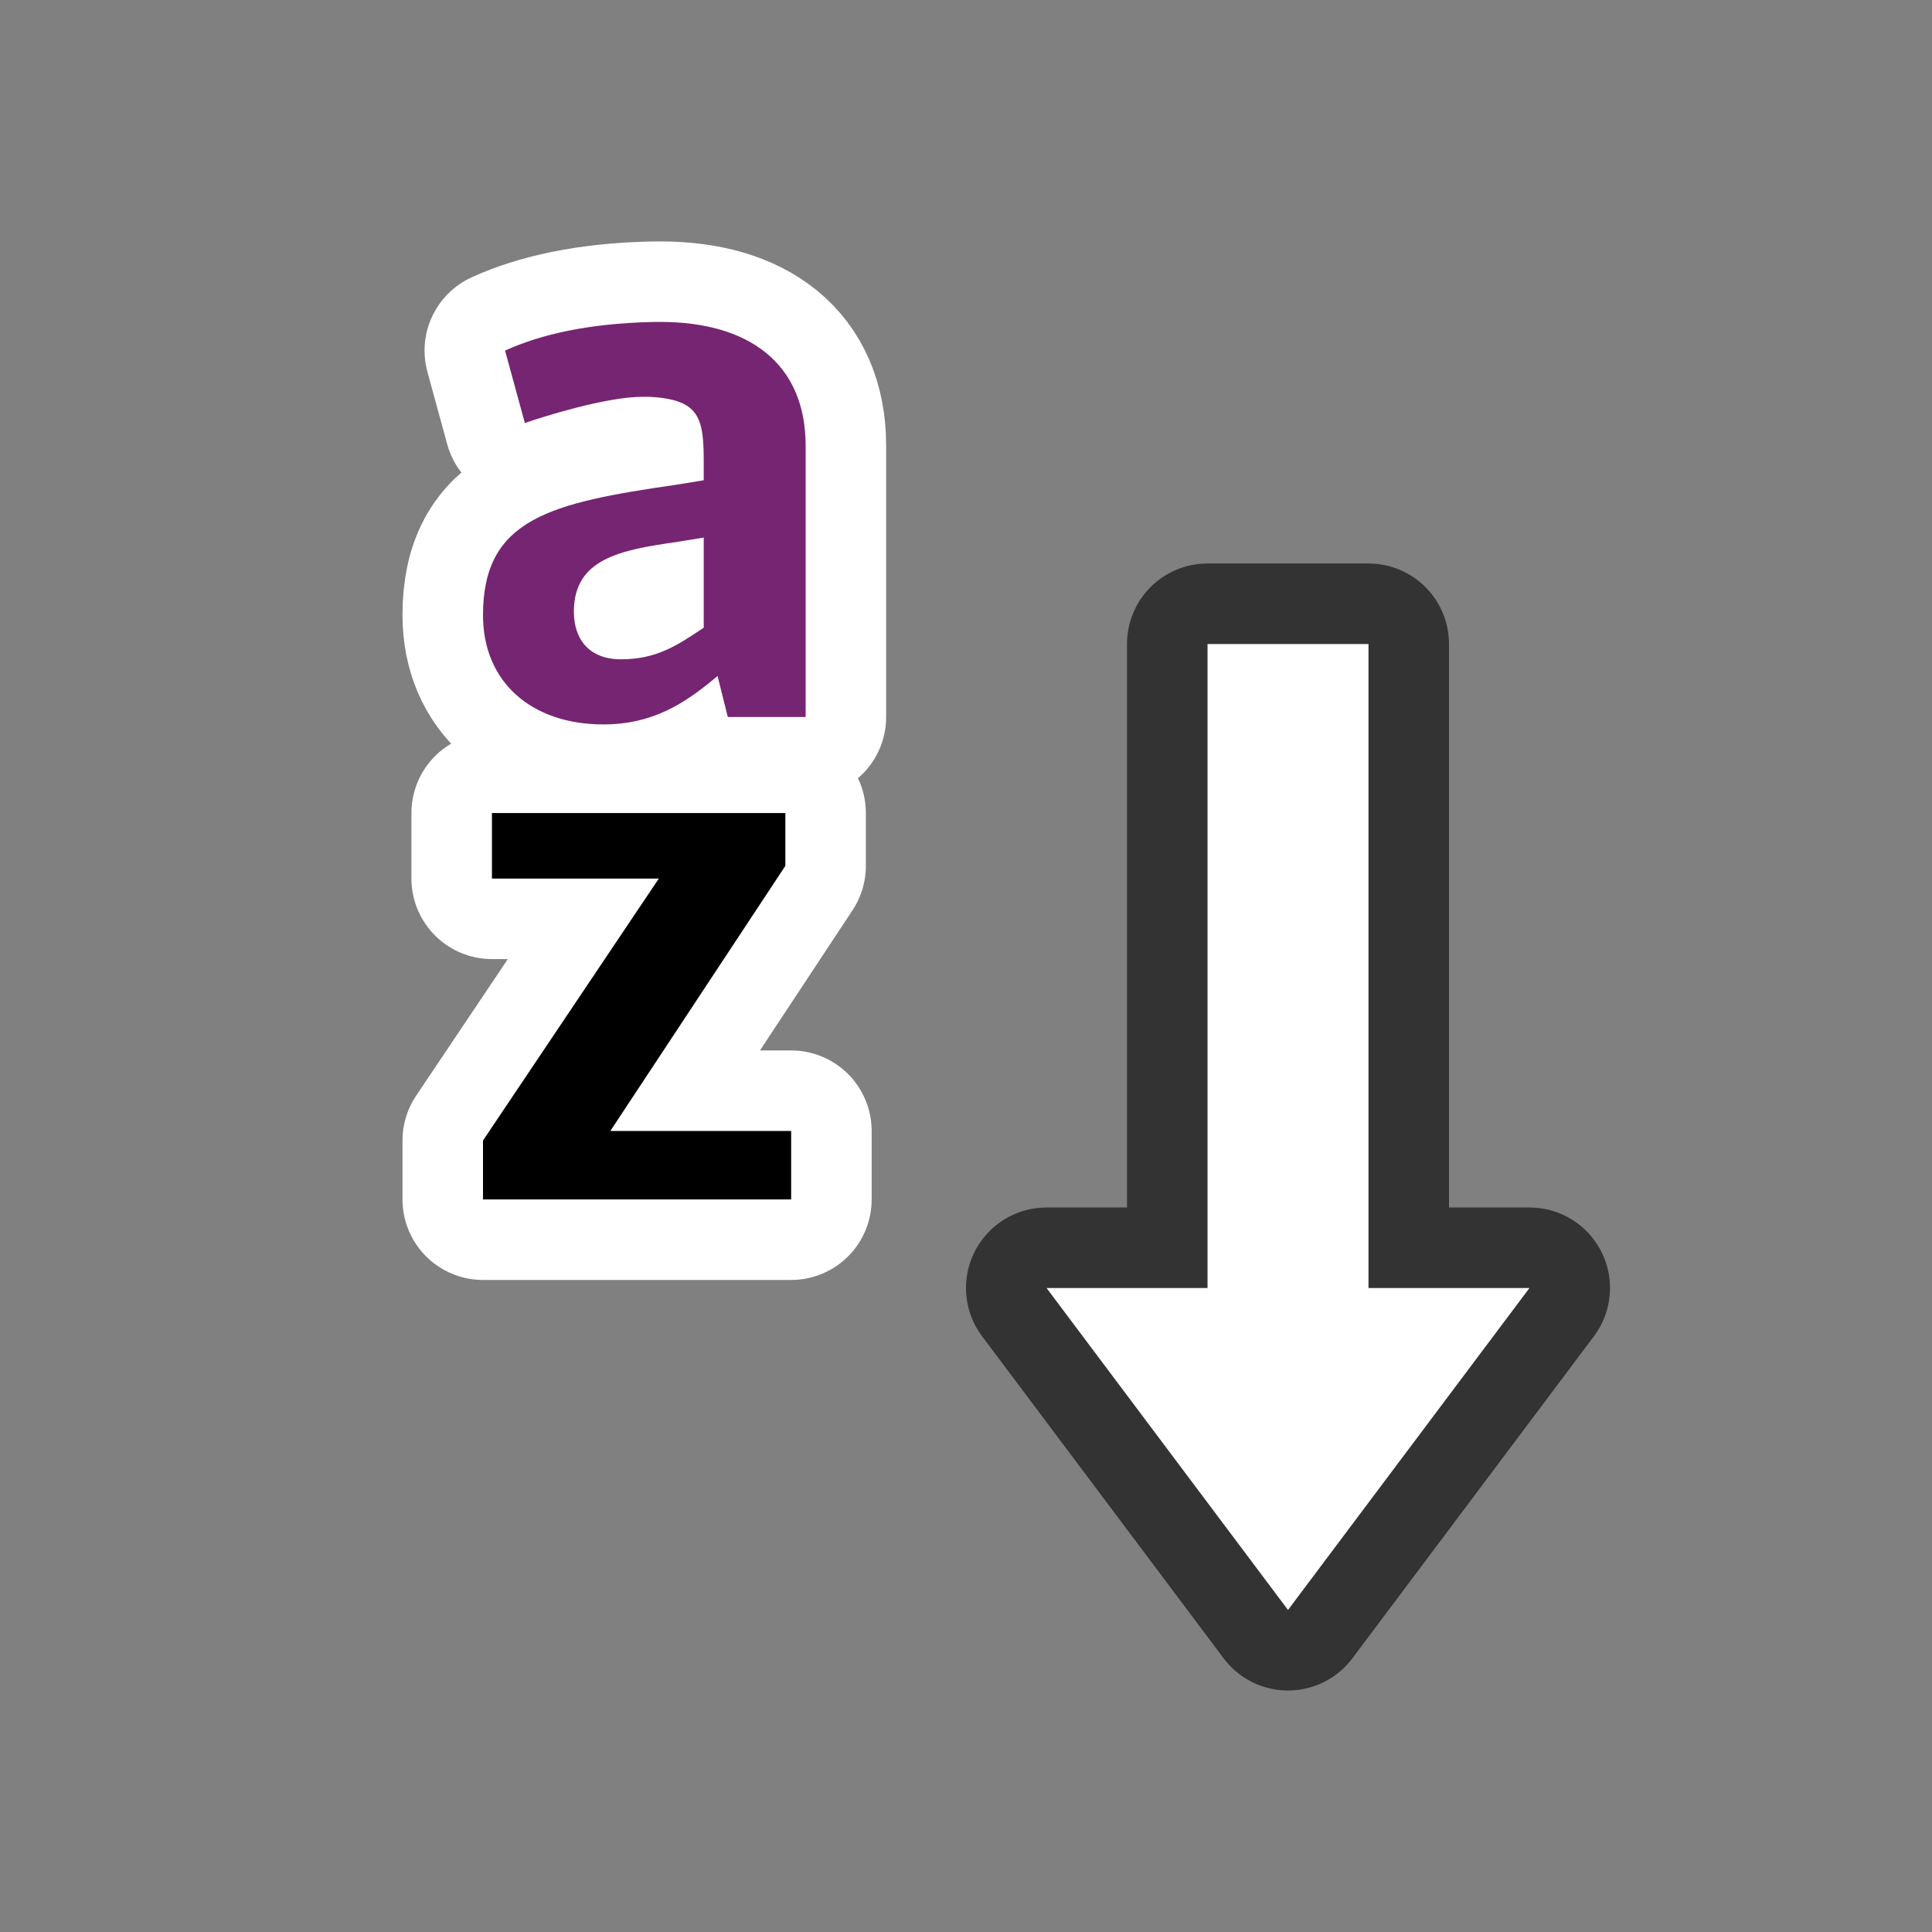 <?xml version="1.0" encoding="UTF-8" standalone="no"?>
<svg
   xmlns:dc="http://purl.org/dc/elements/1.1/"
   xmlns:cc="http://creativecommons.org/ns#"
   xmlns:rdf="http://www.w3.org/1999/02/22-rdf-syntax-ns#"
   xmlns:svg="http://www.w3.org/2000/svg"
   xmlns="http://www.w3.org/2000/svg"
   xmlns:sodipodi="http://sodipodi.sourceforge.net/DTD/sodipodi-0.dtd"
   xmlns:inkscape="http://www.inkscape.org/namespaces/inkscape"
   viewBox="0 0 24 24"
   version="1.1"
   id="svg6"
   sodipodi:docname="lc_sortascending.svg"
   inkscape:version="0.92.4 (5da689c313, 2019-01-14)"
   inkscape:export-filename="/home/jupiter007/Libreoffice yaru theme fullcolor/build/cmd/lc_sortascending.png"
   inkscape:export-xdpi="96"
   inkscape:export-ydpi="96">
  <rect x="0" y="0" width="24" height="24" fill="#808080" stroke="none"/>
  <defs
     id="defs10" />
  <sodipodi:namedview
     pagecolor="#ffffff"
     bordercolor="#666666"
     borderopacity="1"
     objecttolerance="10"
     gridtolerance="10"
     guidetolerance="10"
     inkscape:pageopacity="0"
     inkscape:pageshadow="2"
     inkscape:window-width="1920"
     inkscape:window-height="1011"
     id="namedview8"
     showgrid="true"
     inkscape:zoom="19.666667"
     inkscape:cx="9.6819062"
     inkscape:cy="7.6638748"
     inkscape:window-x="1920"
     inkscape:window-y="32"
     inkscape:window-maximized="1"
     inkscape:current-layer="svg6">
    <inkscape:grid
       type="xygrid"
       id="grid830" />
  </sodipodi:namedview>
  <path
     id="path826"
     d="m 6.111,10.1 v 0.814 H 8.184 L 6,14.168 v 0.732 H 9.828 V 14.049 H 7.582 l 2.174,-3.293 v -0.656 z"
     style="stroke:#ffffff;stroke-linejoin:round;stroke-width:2;stroke-miterlimit:4;stroke-dasharray:none" />
  <path
     id="path828"
     fill="#762572"
     d="m8.096 4c-.783.018-1.385.155-1.822.355l.246.9c.209-.073 1.002-.326 1.467-.326h.062c.647.027.693.263.693.818v.219l-.338.055c-1.566.227-2.404.419-2.404 1.621 0 .838.611 1.357 1.494 1.357.61 0 1.01-.255 1.42-.602l.127.51h.967v-3.369c0-1.029-.712-1.539-1.805-1.539zm.646 2.678v1.119c-.337.228-.592.393-1.029.393-.392 0-.584-.246-.584-.592 0-.656.574-.765 1.275-.865z"
     style="stroke:#ffffff;stroke-linejoin:round;stroke-width:2;stroke-miterlimit:4;stroke-dasharray:none" />
  <path
     d="m 6.111,10.1 v 0.814 H 8.184 L 6,14.168 v 0.732 H 9.828 V 14.049 H 7.582 l 2.174,-3.293 v -0.656 z"
     id="path2"
     style="fill:#000000" />
  <path
     d="m8.096 4c-.783.018-1.385.155-1.822.355l.246.9c.209-.073 1.002-.326 1.467-.326h.062c.647.027.693.263.693.818v.219l-.338.055c-1.566.227-2.404.419-2.404 1.621 0 .838.611 1.357 1.494 1.357.61 0 1.01-.255 1.42-.602l.127.51h.967v-3.369c0-1.029-.712-1.539-1.805-1.539zm.646 2.678v1.119c-.337.228-.592.393-1.029.393-.392 0-.584-.246-.584-.592 0-.656.574-.765 1.275-.865z"
     fill="#762572"
     id="path4" />
  <path
     inkscape:connector-curvature="0"
     id="path856"
     d="m 16,20 -3,-4 h 2 V 8 h 2 v 8 h 2 z"
     style="opacity:0.6;fill:#000000;fill-opacity:1;stroke:#000000;stroke-width:2;stroke-linecap:butt;stroke-linejoin:round;stroke-miterlimit:4;stroke-dasharray:none;stroke-opacity:1"
     sodipodi:nodetypes="cccccccc" />
  <path
     inkscape:connector-curvature="0"
     style="fill:#ffffff;fill-opacity:1;stroke:none;stroke-width:1px;stroke-linecap:butt;stroke-linejoin:miter;stroke-opacity:1"
     d="m 16,20 -3,-4 h 2 V 8 h 2 v 8 h 2 z"
     id="path834"
     sodipodi:nodetypes="cccccccc" />
</svg>
